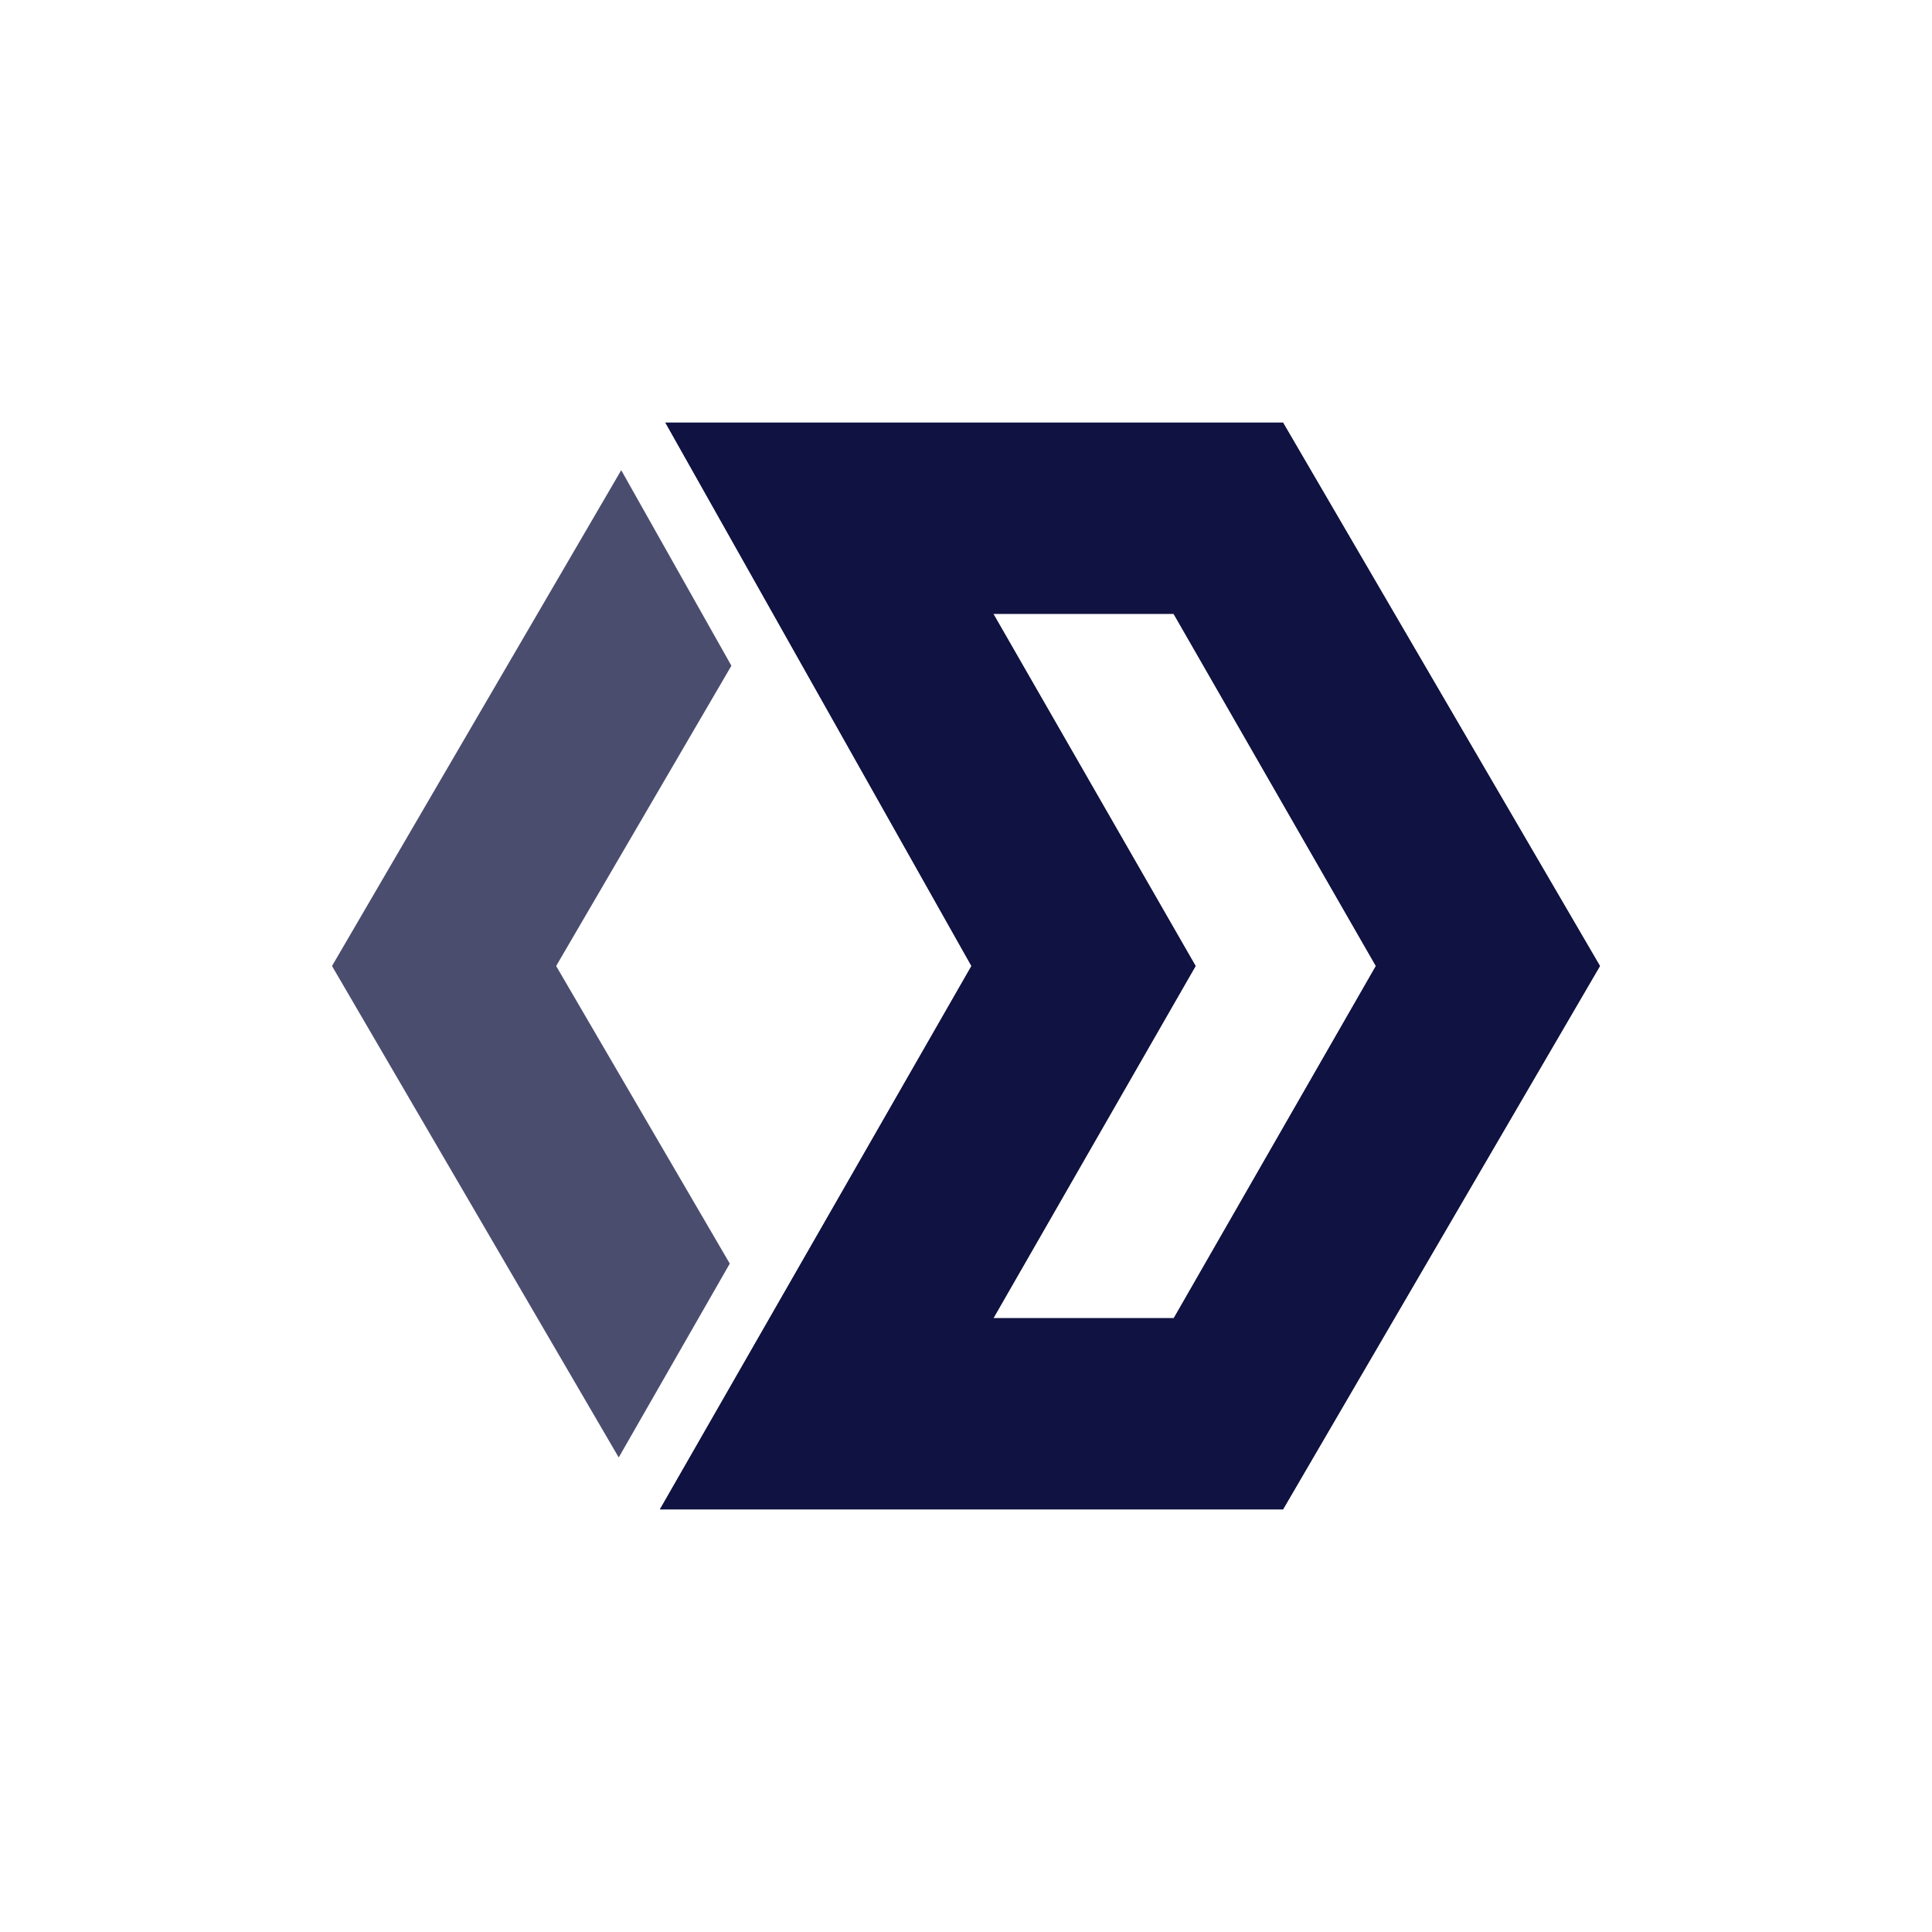 <svg width="24" height="24" viewBox="0 0 24 24" fill="none" xmlns="http://www.w3.org/2000/svg">
<path fill-rule="evenodd" clip-rule="evenodd" d="M8.266 5.25H15.938L19.875 12L15.938 18.75H8.198L12.068 12L8.266 5.25H8.266ZM12.339 7.625L14.852 12L12.34 16.375H14.581L17.092 12L14.579 7.625H12.34H12.339Z" fill="#101341"/>
<path opacity="0.5" fill-rule="evenodd" clip-rule="evenodd" d="M9.085 8.27L6.908 12L9.065 15.697L7.686 18.104L4.125 12L7.717 5.842L9.085 8.27Z" fill="#101341"/>
<path fill-rule="evenodd" clip-rule="evenodd" d="M8.266 5.25H15.938L19.875 12L15.938 18.75H8.198L12.068 12L8.266 5.25H8.266ZM12.339 7.625L14.852 12L12.34 16.375H14.581L17.092 12L14.579 7.625H12.34H12.339Z" fill="#101341"/>
<path opacity="0.5" fill-rule="evenodd" clip-rule="evenodd" d="M9.085 8.27L6.908 12L9.065 15.697L7.686 18.104L4.125 12L7.717 5.842L9.085 8.27Z" fill="#101341"/>
</svg>
